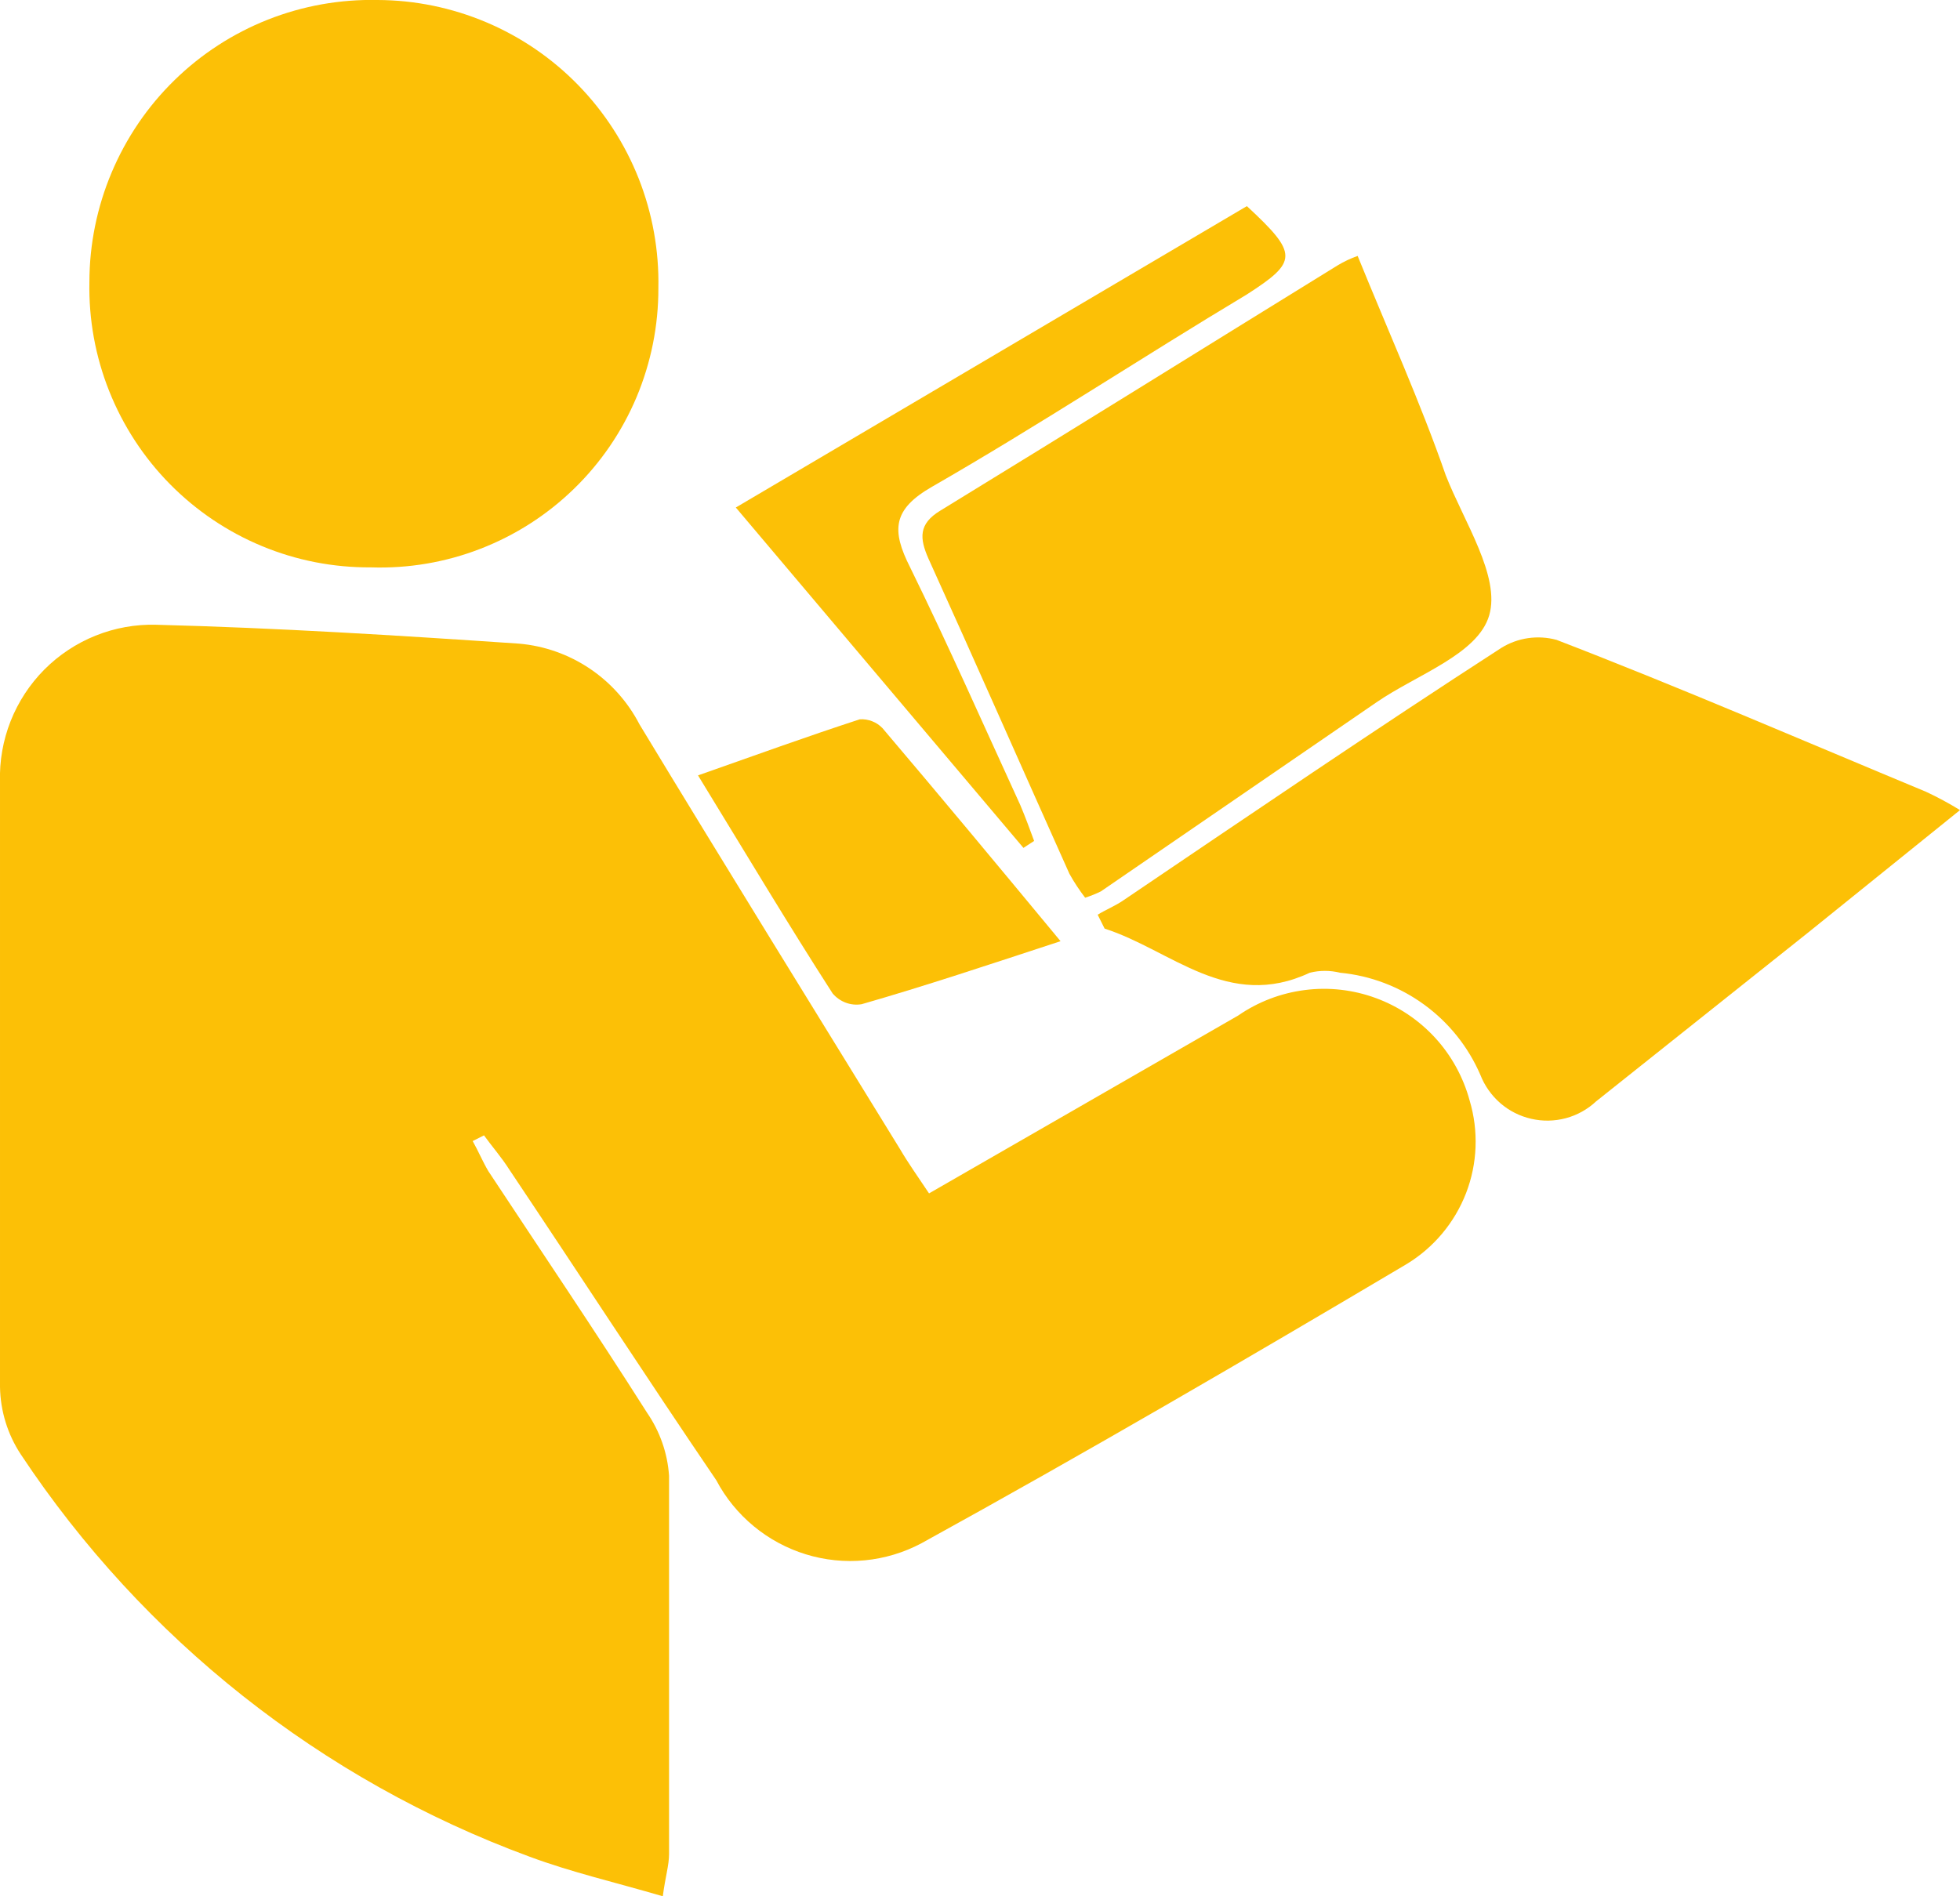 <svg width="31" height="30" viewBox="0 0 31 30" fill="none" xmlns="http://www.w3.org/2000/svg">
<g clip-path="url(#clip0_374_1031)">
<path d="M14.694 18.88L19.582 16.067C19.896 15.85 20.259 15.711 20.638 15.663C21.017 15.614 21.402 15.658 21.761 15.79C22.12 15.922 22.442 16.138 22.701 16.421C22.959 16.703 23.145 17.044 23.245 17.413C23.388 17.894 23.368 18.408 23.188 18.875C23.007 19.343 22.677 19.737 22.25 19.997C19.711 21.503 17.163 22.989 14.574 24.415C14.296 24.563 13.991 24.655 13.677 24.685C13.363 24.715 13.047 24.683 12.745 24.59C12.444 24.497 12.164 24.346 11.921 24.145C11.678 23.944 11.476 23.697 11.329 23.418C10.224 21.792 9.149 20.136 8.054 18.501C7.934 18.311 7.785 18.142 7.655 17.962L7.476 18.052C7.566 18.211 7.636 18.381 7.725 18.53C8.561 19.797 9.418 21.064 10.234 22.35C10.437 22.645 10.558 22.99 10.582 23.348C10.582 25.342 10.582 27.337 10.582 29.332C10.582 29.511 10.523 29.691 10.483 30C9.736 29.78 9.039 29.621 8.372 29.372C5.084 28.161 2.267 25.932 0.329 23.009C0.12 22.692 0.006 22.321 5.38609e-05 21.941C5.38609e-05 18.75 5.38609e-05 15.558 5.38609e-05 12.367C-0.01 12.039 0.048 11.713 0.168 11.408C0.289 11.103 0.47 10.826 0.701 10.593C0.932 10.361 1.208 10.178 1.512 10.056C1.816 9.934 2.142 9.875 2.469 9.884C4.38 9.933 6.302 10.053 8.213 10.183C8.611 10.218 8.995 10.354 9.327 10.577C9.659 10.8 9.93 11.104 10.114 11.459C11.478 13.713 12.862 15.947 14.236 18.181C14.365 18.401 14.514 18.61 14.694 18.88Z" fill="#FCC006"/>
<path d="M5.864 8.976C5.273 8.98 4.688 8.866 4.142 8.639C3.597 8.413 3.102 8.079 2.687 7.658C2.272 7.237 1.946 6.737 1.727 6.187C1.508 5.638 1.402 5.05 1.414 4.458C1.415 3.864 1.535 3.275 1.766 2.728C1.997 2.18 2.334 1.684 2.759 1.269C3.183 0.854 3.686 0.528 4.238 0.31C4.79 0.092 5.38 -0.013 5.973 -0C6.565 0.002 7.15 0.123 7.695 0.354C8.24 0.585 8.733 0.923 9.146 1.347C9.559 1.771 9.884 2.274 10.102 2.825C10.319 3.376 10.425 3.965 10.413 4.558C10.415 5.15 10.297 5.737 10.068 6.283C9.838 6.829 9.501 7.323 9.076 7.735C8.651 8.148 8.148 8.47 7.596 8.683C7.044 8.897 6.455 8.996 5.864 8.976V8.976Z" fill="#FCC006"/>
<path d="M31 12.816L28.601 14.751L25.246 17.423C25.11 17.55 24.946 17.642 24.767 17.69C24.588 17.738 24.4 17.742 24.219 17.7C24.038 17.659 23.87 17.574 23.73 17.453C23.59 17.331 23.481 17.177 23.414 17.005C23.222 16.561 22.915 16.177 22.524 15.893C22.134 15.609 21.674 15.434 21.194 15.389C21.037 15.35 20.873 15.35 20.716 15.389C19.422 15.997 18.526 15.03 17.471 14.691L17.361 14.471C17.491 14.391 17.64 14.332 17.77 14.242C19.761 12.895 21.752 11.539 23.742 10.252C23.872 10.171 24.016 10.118 24.167 10.096C24.318 10.074 24.471 10.083 24.619 10.123C26.61 10.891 28.521 11.719 30.462 12.526C30.647 12.612 30.826 12.709 31 12.816V12.816Z" fill="#FCC006"/>
<path d="M21.473 4.049C21.951 5.226 22.469 6.373 22.867 7.52C23.156 8.258 23.733 9.116 23.554 9.734C23.375 10.352 22.409 10.671 21.772 11.11C20.318 12.108 18.865 13.105 17.412 14.102C17.331 14.142 17.248 14.175 17.163 14.202C17.071 14.082 16.987 13.955 16.914 13.823C16.167 12.157 15.431 10.482 14.684 8.836C14.544 8.517 14.525 8.288 14.873 8.078C16.974 6.792 19.054 5.495 21.155 4.199C21.256 4.138 21.362 4.088 21.473 4.049V4.049Z" fill="#FCC006"/>
<path d="M11.638 8.029L19.721 3.261C20.538 4.019 20.527 4.139 19.721 4.658C18.059 5.655 16.426 6.732 14.744 7.699C14.117 8.058 14.097 8.388 14.395 8.976C15.002 10.213 15.56 11.479 16.137 12.736C16.217 12.925 16.287 13.115 16.356 13.304L16.187 13.414L11.638 8.029Z" fill="#FCC006"/>
<path d="M16.774 14.89C15.619 15.269 14.634 15.598 13.628 15.887C13.544 15.901 13.457 15.893 13.377 15.863C13.297 15.833 13.226 15.783 13.17 15.718C12.464 14.621 11.797 13.504 11.04 12.267C11.946 11.948 12.772 11.649 13.598 11.38C13.665 11.375 13.731 11.386 13.793 11.41C13.855 11.434 13.911 11.471 13.957 11.519C14.863 12.586 15.759 13.664 16.774 14.89Z" fill="#FCC006"/>
</g>
<defs>
<clipPath id="clip0_374_1031">
<rect width="31" height="30" fill="white"/>
</clipPath>
</defs>
</svg>
